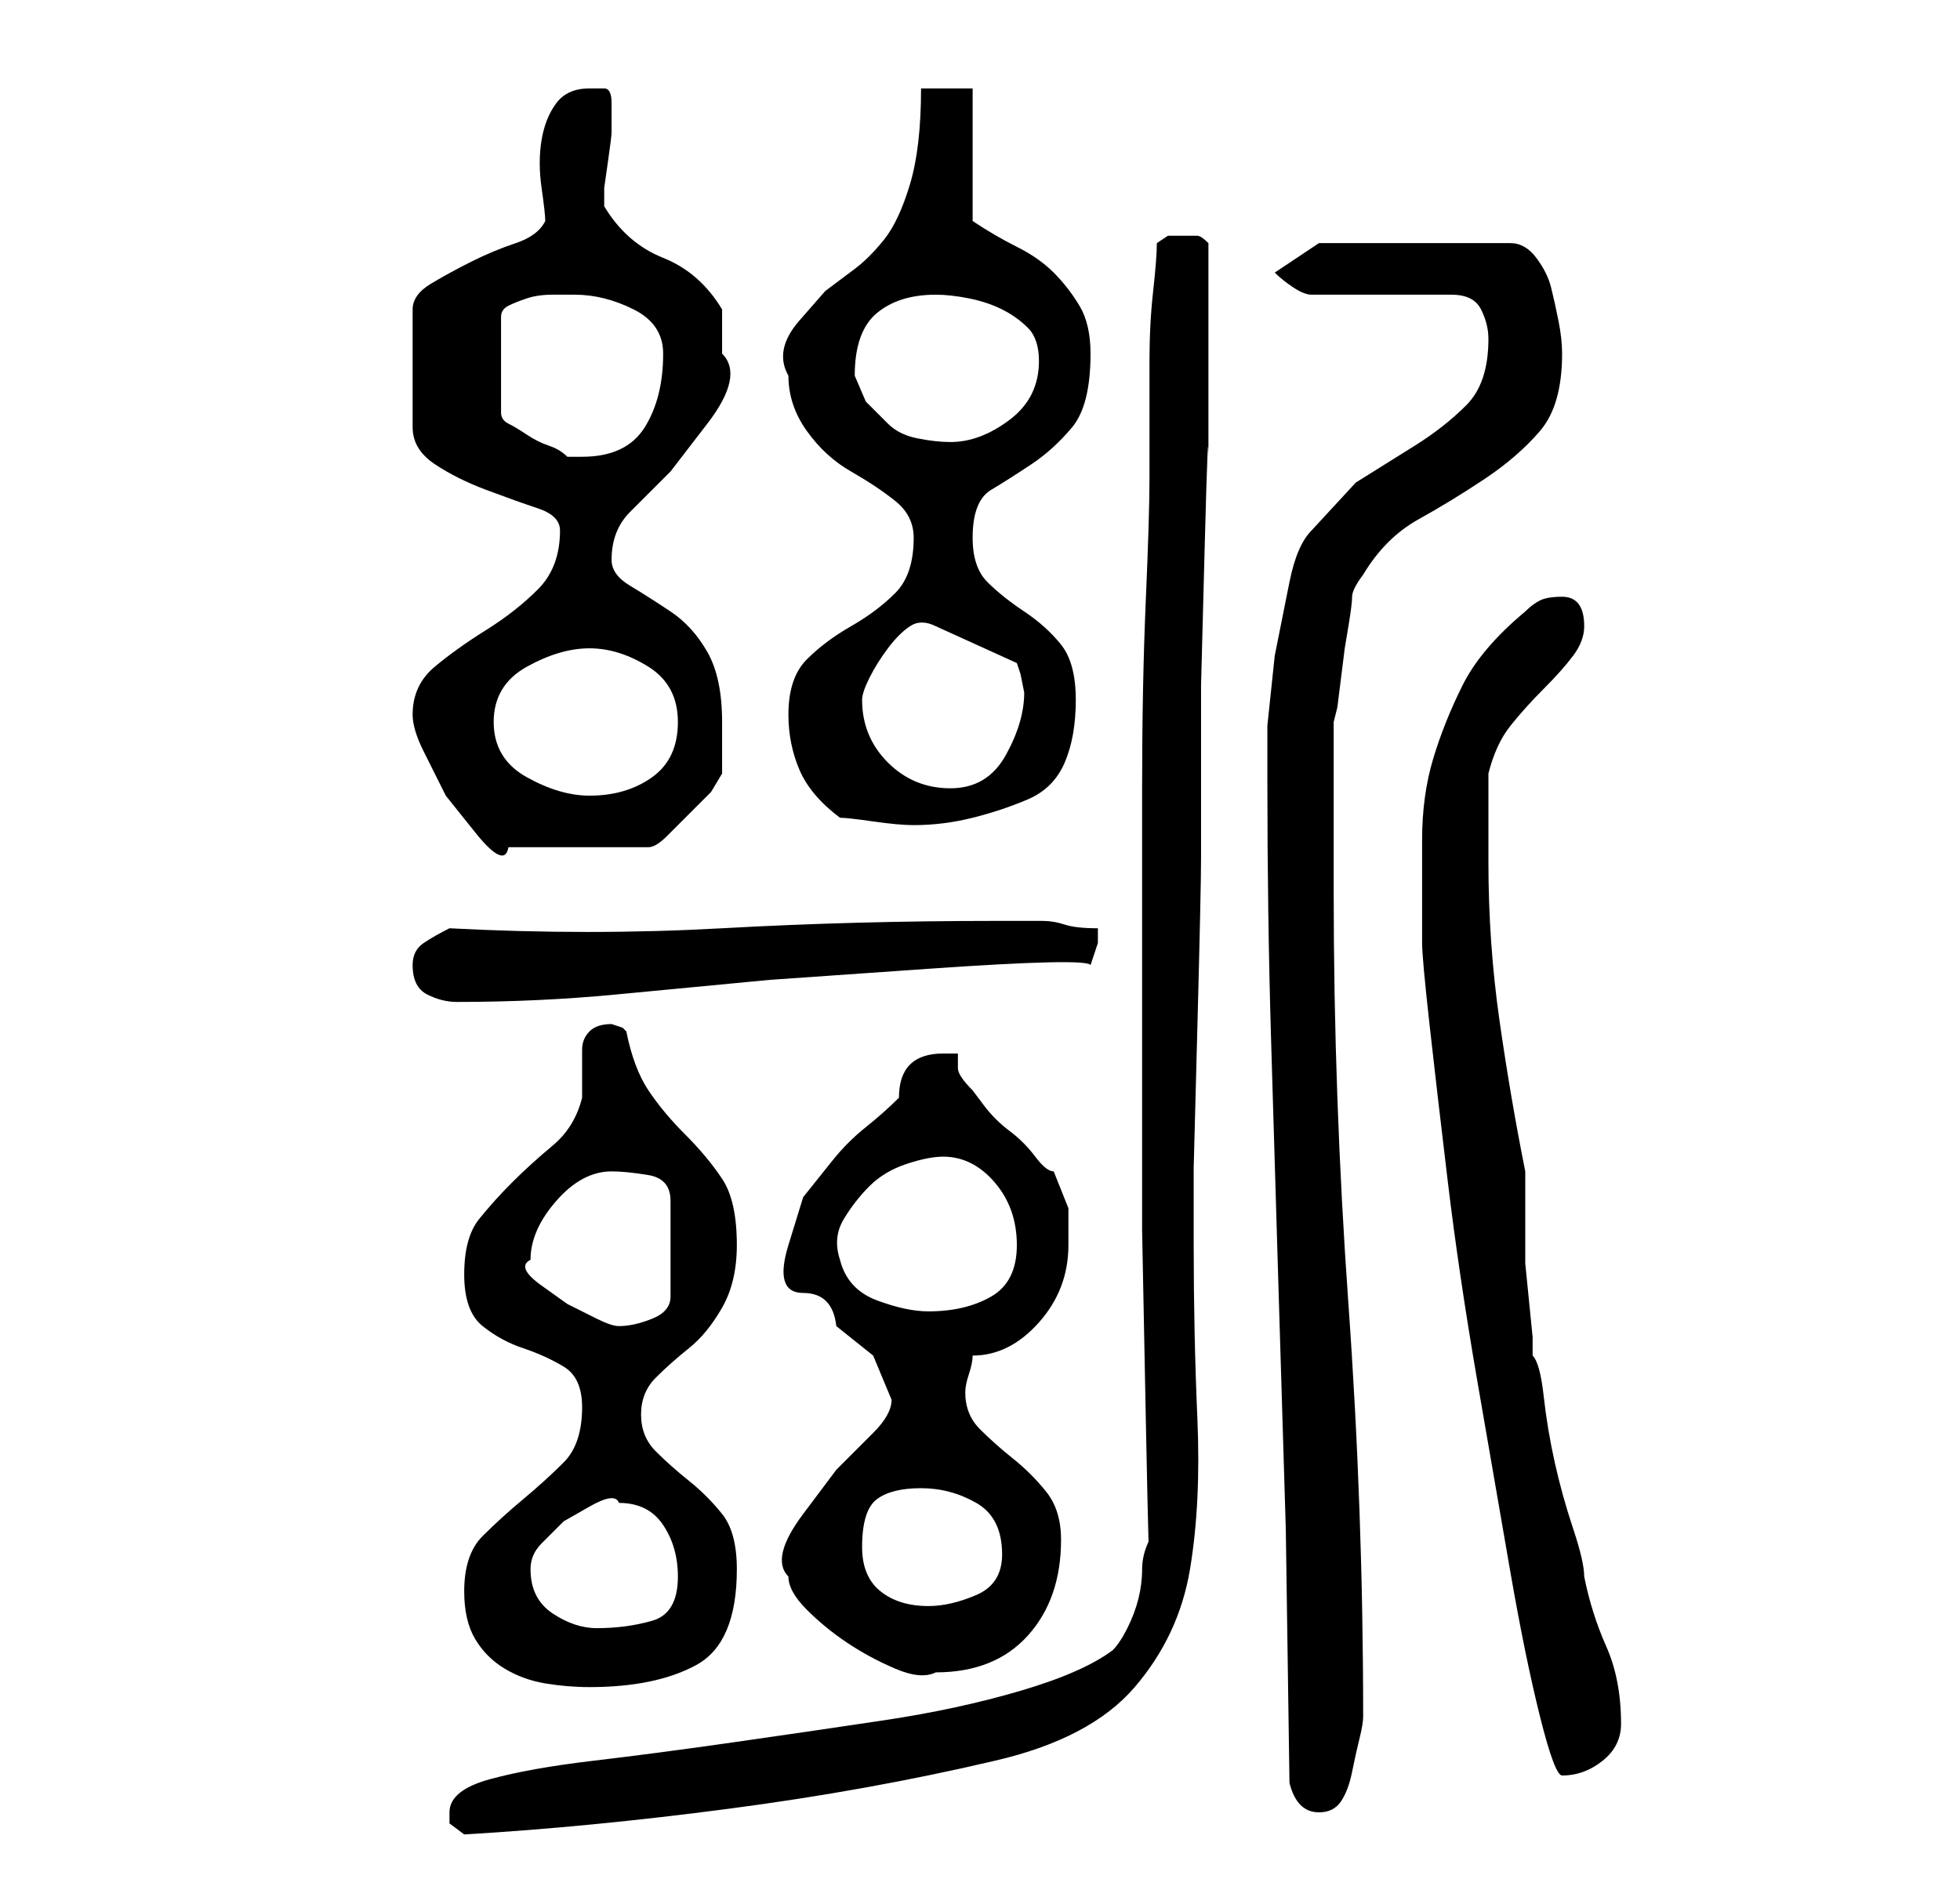 <?xml version="1.0" standalone="no"?>
<!DOCTYPE svg PUBLIC "-//W3C//DTD SVG 1.1//EN" "http://www.w3.org/Graphics/SVG/1.1/DTD/svg11.dtd" >
<svg xmlns="http://www.w3.org/2000/svg" xmlns:xlink="http://www.w3.org/1999/xlink" version="1.1" viewBox="-10 0 266 256">
   <path fill="currentColor"
d="M51 246v1.5t2 1.5q17 -1 36 -3.5t36 -6.5q13 -3 19 -10t7.5 -16t1 -20.5t-0.5 -23.5v-10.5t0.5 -19t0.5 -23v-23.5t0.5 -19t0.5 -11v-15v-15q-1 -1 -1.5 -1h-2.5h-1.5t-1.5 1q0 2 -0.5 6.5t-0.5 9.5v9.5v6.5q0 5 -0.5 16.5t-0.5 25.5v30v30t0.5 25.5t0.5 16.5q-1 2 -1 4
t-0.5 4t-1.5 4t-2 3q-4 3 -12.5 5.5t-18.5 4t-20.5 3t-19 2.5t-14 2.5t-5.5 4.5zM165 242q1 4 4 4q2 0 3 -1.5t1.5 -4t1 -4.5t0.5 -3q0 -28 -2 -56t-2 -56v-23l0.5 -2t0.5 -4t0.5 -4t0.5 -3t0.5 -4t1.5 -3q3 -5 7.5 -7.5t9 -5.5t7.5 -6.5t3 -10.5q0 -2 -0.5 -4.5t-1 -4.5
t-2 -4t-3.5 -2h-26l-6 4q1 1 2.5 2t2.5 1h19q3 0 4 2t1 4q0 6 -3 9t-7 5.5l-8 5t-6 6.5q-2 2 -3 7l-2 10t-1 9.5v7.5q0 18 0.5 35t1 33.5l1 33t0.5 34.5zM183 128q0 2 1 11t2.5 21.5t4 27t4.5 26t4 19.5t3 8q3 0 5.5 -2t2.5 -5q0 -6 -2 -10.5t-3 -9.5q0 -2 -1.5 -6.5
t-2.5 -9t-1.5 -9t-1.5 -5.5v-2.5t-0.5 -5t-0.5 -5v-3.5v-2v-2v-3v-2q-2 -10 -3.5 -20.5t-1.5 -21.5v-12q1 -4 3 -6.5t4.5 -5t4 -4.5t1.5 -4q0 -4 -3 -4q-2 0 -3 0.5t-2 1.5q-6 5 -8.5 10t-4 10t-1.5 11v14zM53 216q0 4 1.5 6.5t4 4t5.5 2t6 0.5q9 0 14.5 -3t5.5 -13
q0 -5 -2 -7.5t-4.5 -4.5t-4.5 -4t-2 -5t2 -5t4.5 -4t4.5 -5.5t2 -8.5q0 -6 -2 -9t-5 -6t-5 -6t-3 -8l-0.5 -0.5t-1.5 -0.5q-2 0 -3 1t-1 2.5v3.5v3q-1 4 -4 6.5t-5.5 5t-4.5 5t-2 7.5t2.5 7t5.5 3t5.5 2.5t2.5 5.5q0 5 -2.5 7.5t-5.5 5t-5.5 5t-2.5 7.5zM97 214q0 2 2.5 4.5
t5.5 4.5t6.5 3.5t5.5 0.5q8 0 12.5 -5t4.5 -13q0 -4 -2 -6.5t-4.5 -4.5t-4.5 -4t-2 -5q0 -1 0.5 -2.5t0.5 -2.5q5 0 9 -4.5t4 -10.5v-5t-2 -5q-1 0 -2.5 -2t-3.5 -3.5t-3.5 -3.5l-1.5 -2q-2 -2 -2 -3v-2v0h-2q-3 0 -4.5 1.5t-1.5 4.5q-2 2 -4.5 4t-4.5 4.5l-4 5t-2 6.5
t2 6.5t4.5 4.5l5 4t2.5 6q0 2 -2.5 4.5l-5 5t-4.5 6t-2 8.5zM62 213q0 -2 1.5 -3.5l3 -3t3.5 -2t4 -0.5q4 0 6 3t2 7q0 5 -3.5 6t-7.5 1q-3 0 -6 -2t-3 -6zM107 210q0 -5 2 -6.5t6 -1.5t7.5 2t3.5 7q0 4 -3.5 5.5t-6.5 1.5q-4 0 -6.5 -2t-2.5 -6zM62 171q0 -4 3.5 -8t7.5 -4
q2 0 5 0.5t3 3.5v13q0 2 -2.5 3t-4.5 1q-1 0 -3 -1l-4 -2t-3.5 -2.5t-1.5 -3.5zM104 171q-1 -3 0.5 -5.5t3.5 -4.5t5 -3t5 -1q4 0 7 3.5t3 8.5t-3.5 7t-8.5 2q-3 0 -7 -1.5t-5 -5.5zM46 131q0 3 2 4t4 1q11 0 21.5 -1l21 -2t21.5 -1.5t22 -0.5l0.5 -1.5l0.5 -1.5v-0.5v-0.5
v-0.5v-0.5q-3 0 -4.5 -0.5t-3 -0.5h-3.5h-3q-19 0 -37 1t-37 0q-2 1 -3.5 2t-1.5 3zM46 97q0 2 1.5 5l3 6t4 5t4.5 2h19q1 0 2.5 -1.5l3 -3l3 -3t1.5 -2.5v-3v-4q0 -6 -2 -9.5t-5 -5.5t-5.5 -3.5t-2.5 -3.5q0 -4 2.5 -6.5l5.5 -5.5t5 -6.5t2 -9.5v-3.5v-2.5q-3 -5 -8 -7
t-8 -7v-2.5t0.5 -3.5t0.5 -4v-3v-1q0 -2 -1 -2h-2q-3 0 -4.5 2t-2 5t0 6.5t0.5 4.5q-1 2 -4 3t-6 2.5t-5.5 3t-2.5 3.5v16q0 3 3 5t7 3.5t7 2.5t3 3q0 5 -3 8t-7 5.5t-7 5t-3 6.5zM97 97q0 4 1.5 7.5t5.5 6.5q1 0 4.5 0.5t5.5 0.5q4 0 8 -1t7.5 -2.5t5 -5t1.5 -8.5t-2 -7.5
t-5 -4.5t-5 -4t-2 -6q0 -5 2.5 -6.5t5.5 -3.5t5.5 -5t2.5 -10q0 -4 -1.5 -6.5t-3.5 -4.5t-5 -3.5t-6 -3.5v-18h-7q0 8 -1.5 13t-3.5 7.5t-4 4l-4 3t-3.5 4t-1.5 7.5q0 4 2.5 7.5t6 5.5t6 4t2.5 5q0 5 -2.5 7.5t-6 4.5t-6 4.5t-2.5 7.5zM57 98q0 -5 4.5 -7.5t8.5 -2.5t8 2.5
t4 7.5t-3.5 7.5t-8.5 2.5q-4 0 -8.5 -2.5t-4.5 -7.5zM107 95q0 -1 1 -3t2.5 -4t3 -3t3.5 0l11 5l0.5 1.5t0.5 2.5q0 4 -2.5 8.5t-7.5 4.5t-8.5 -3.5t-3.5 -8.5zM68 40q4 0 8 2t4 6q0 6 -2.5 10t-8.5 4h-2q-1 -1 -2.5 -1.5t-3 -1.5t-2.5 -1.5t-1 -1.5v-13q0 -1 1 -1.5t2.5 -1
t3.5 -0.5h3zM106 51q0 -6 3 -8.5t8 -2.5q2 0 4.5 0.5t4.5 1.5t3.5 2.5t1.5 4.5q0 5 -4 8t-8 3q-2 0 -4.5 -0.5t-4 -2l-3 -3t-1.5 -3.5z" />
</svg>
